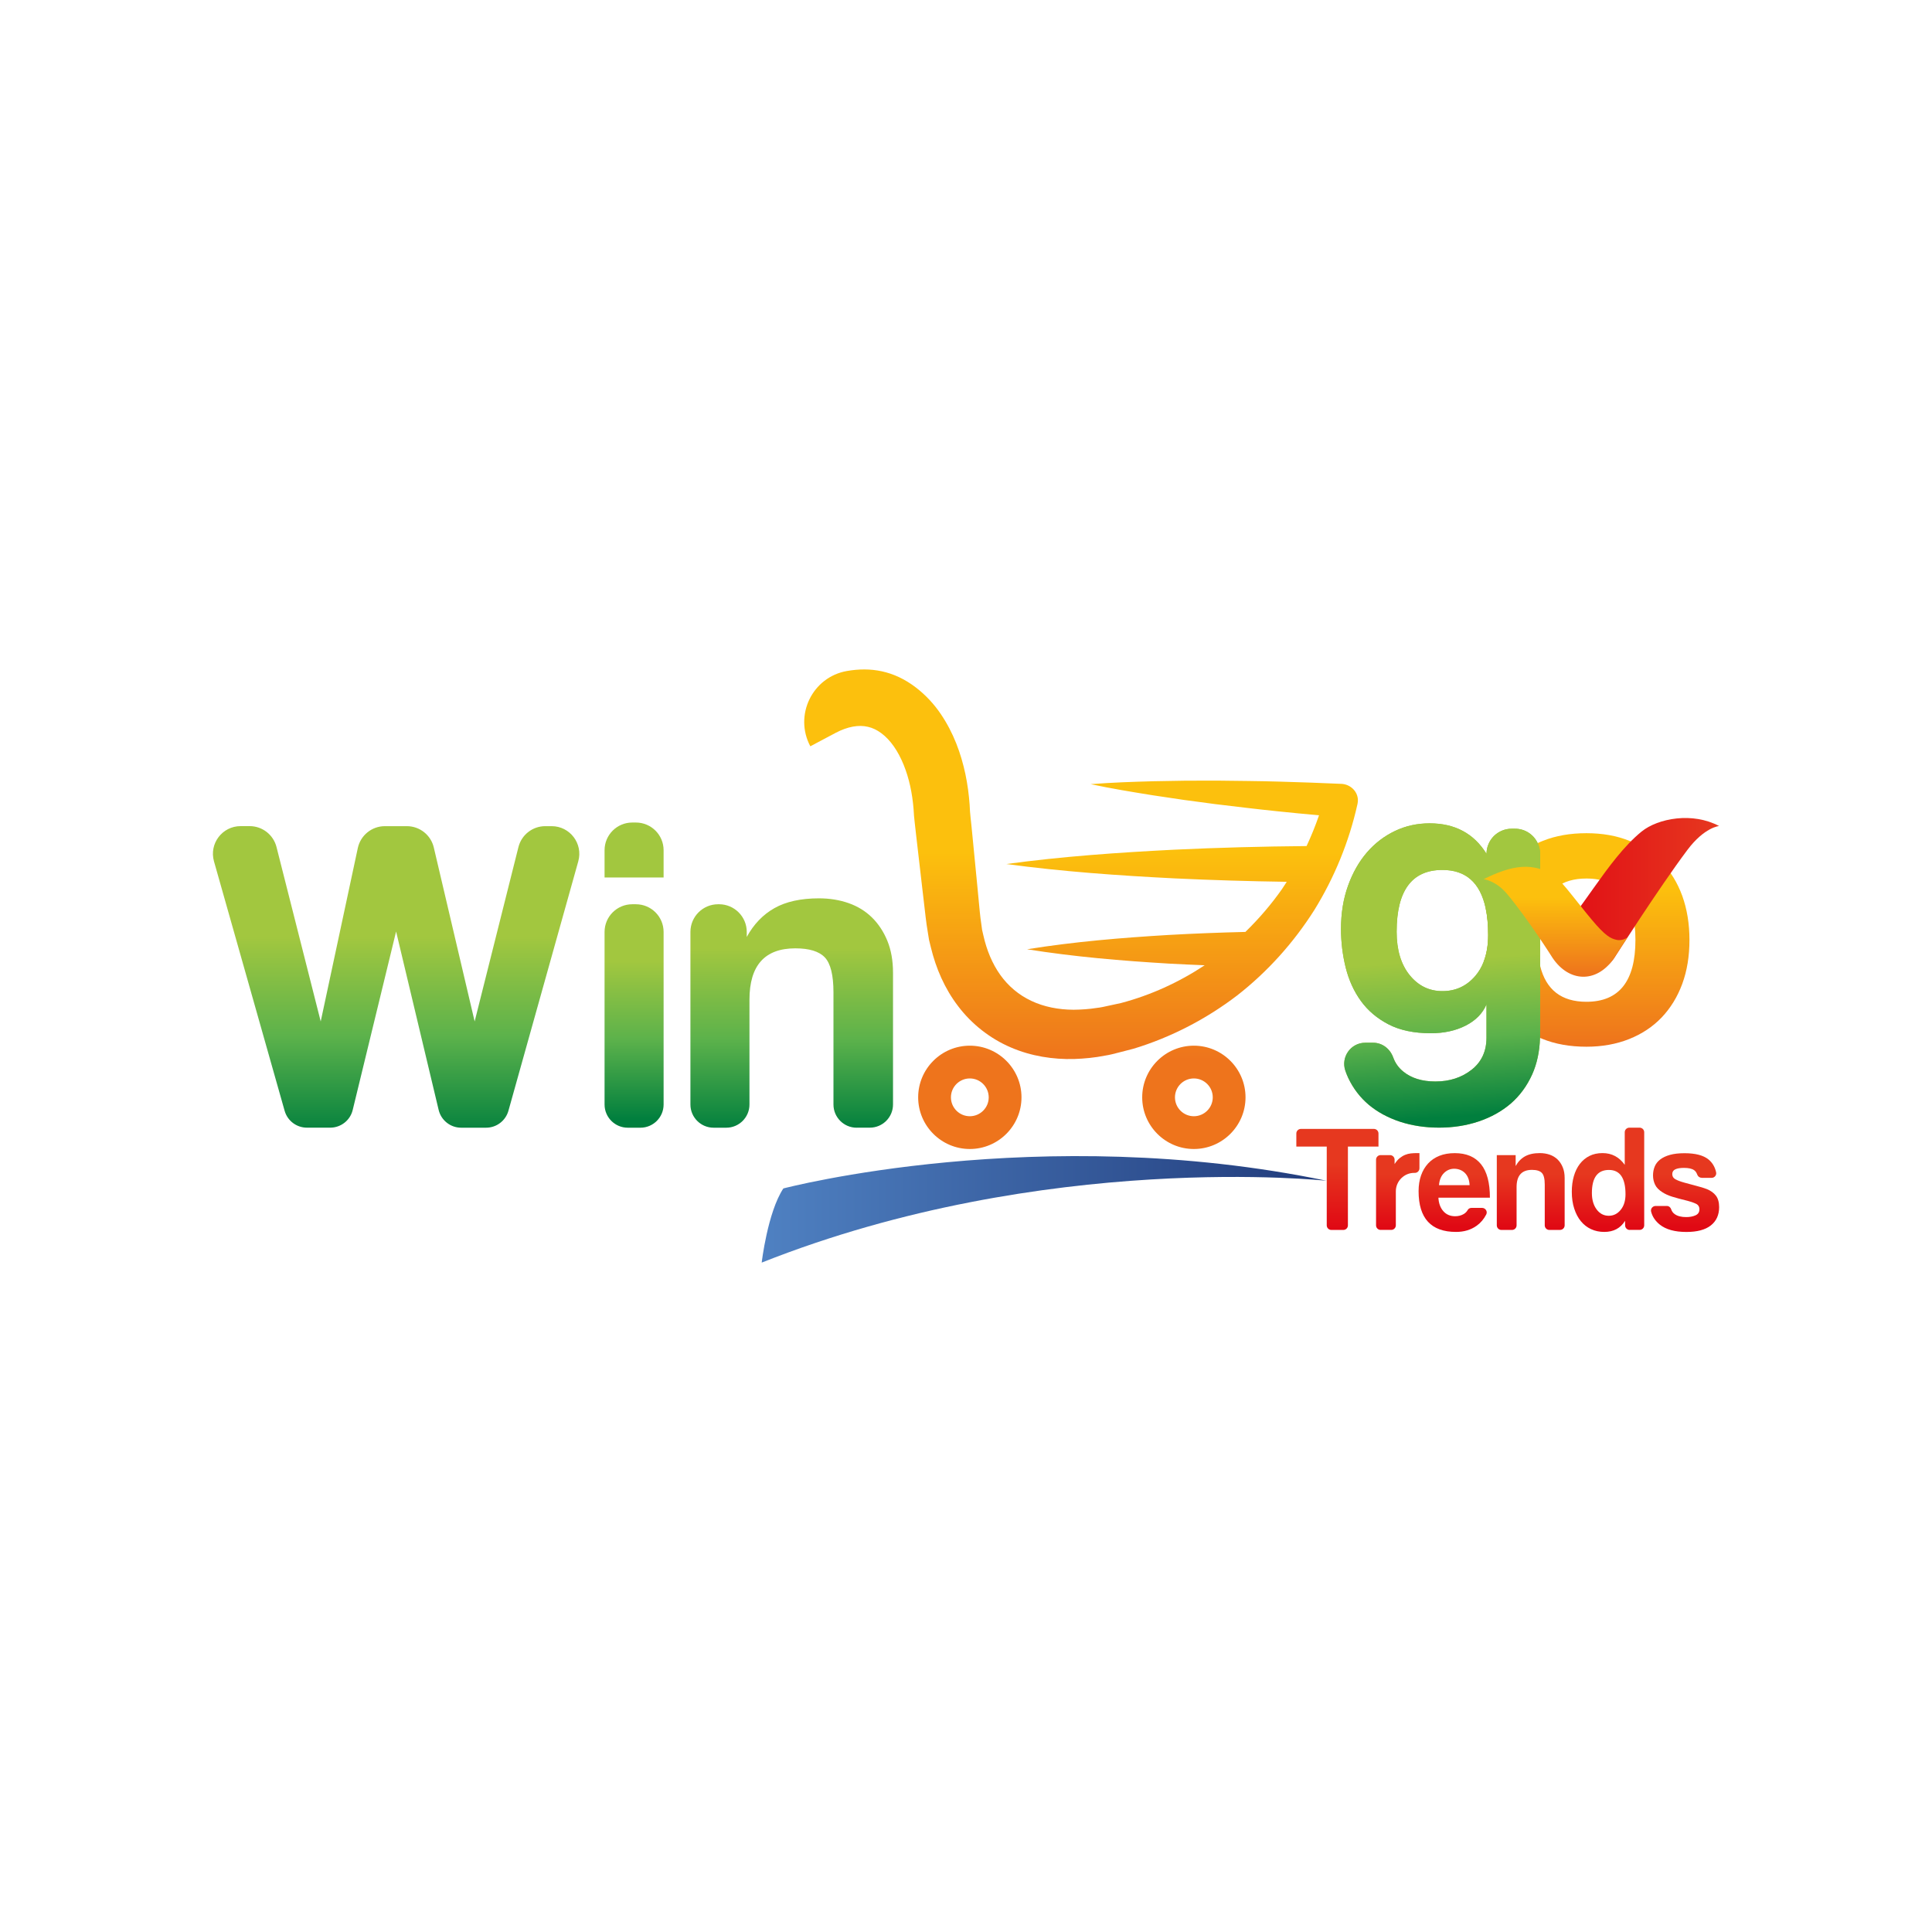 <?xml version="1.0" encoding="utf-8"?>
<!-- Generator: Adobe Illustrator 25.2.3, SVG Export Plug-In . SVG Version: 6.00 Build 0)  -->
<svg version="1.1" id="Layer_1" xmlns="http://www.w3.org/2000/svg" xmlns:xlink="http://www.w3.org/1999/xlink" x="0px" y="0px"
	 viewBox="0 0 500 500" style="enable-background:new 0 0 500 500;" xml:space="preserve">
<style type="text/css">
	.st0{fill:url(#SVGID_1_);}
	.st1{fill:url(#SVGID_2_);}
	.st2{fill:url(#SVGID_3_);}
	.st3{fill:url(#SVGID_4_);}
	.st4{fill:url(#SVGID_5_);}
	.st5{fill:url(#SVGID_6_);}
	.st6{fill:url(#SVGID_7_);}
	.st7{fill:url(#SVGID_8_);}
	.st8{fill:#96C236;}
	.st9{fill:url(#SVGID_9_);}
	.st10{fill:url(#SVGID_10_);}
	.st11{fill:url(#SVGID_11_);}
	.st12{fill:url(#SVGID_12_);}
	.st13{fill:url(#SVGID_13_);}
	.st14{fill:url(#SVGID_14_);}
	.st15{fill:url(#SVGID_15_);}
	.st16{fill:url(#SVGID_16_);}
	.st17{fill:url(#SVGID_17_);}
</style>
<linearGradient id="SVGID_1_" gradientUnits="userSpaceOnUse" x1="102.527" y1="294.184" x2="102.527" y2="242.393">
	<stop  offset="0" style="stop-color:#017F3E"/>
	<stop  offset="0.503" style="stop-color:#5CB24B"/>
	<stop  offset="1" style="stop-color:#A2C73F"/>
</linearGradient>
<path class="st0" d="M113.52,287.24l-11.01-46.17l-11.23,46.19c-0.65,2.69-3.06,4.58-5.83,4.58h-6.02c-2.68,0-5.04-1.78-5.77-4.37
	l-18.28-64.55c-1.3-4.58,2.14-9.12,6.9-9.12h2.33c3.28,0,6.14,2.23,6.95,5.41L83,264.35l9.6-44.87c0.71-3.31,3.63-5.67,7.01-5.67
	h5.68c3.33,0,6.22,2.29,6.98,5.53l10.57,45.01l11.33-45.12c0.8-3.19,3.67-5.42,6.95-5.42h1.64c4.75,0,8.18,4.53,6.9,9.1
	l-18.08,64.56c-0.73,2.59-3.09,4.38-5.78,4.38h-6.46C116.58,291.85,114.16,289.94,113.52,287.24z"/>
<linearGradient id="SVGID_2_" gradientUnits="userSpaceOnUse" x1="164.099" y1="289.614" x2="164.099" y2="248.79">
	<stop  offset="0" style="stop-color:#017F3E"/>
	<stop  offset="0.503" style="stop-color:#5CB24B"/>
	<stop  offset="1" style="stop-color:#A2C73F"/>
</linearGradient>
<path class="st1" d="M156.46,227.09v-7.05c0-3.96,3.21-7.17,7.17-7.17h0.94c3.96,0,7.17,3.21,7.17,7.17v7.05H156.46z M156.46,285.85
	v-44.66c0-3.96,3.21-7.17,7.17-7.17h0.94c3.96,0,7.17,3.21,7.17,7.17v44.66c0,3.31-2.69,6-6,6h-3.28
	C159.15,291.85,156.46,289.16,156.46,285.85z"/>
<linearGradient id="SVGID_3_" gradientUnits="userSpaceOnUse" x1="204.882" y1="292.661" x2="204.882" y2="245.415">
	<stop  offset="0" style="stop-color:#017F3E"/>
	<stop  offset="0.503" style="stop-color:#5CB24B"/>
	<stop  offset="1" style="stop-color:#A2C73F"/>
</linearGradient>
<path class="st2" d="M221.7,291.85c-3.31,0-6-2.69-6-6v-29.02c0-4.47-0.75-7.48-2.23-9.05c-1.49-1.57-4.04-2.35-7.64-2.35
	c-7.91,0-11.87,4.43-11.87,13.28v27.14c0,3.31-2.69,6-6,6h-3.28c-3.31,0-6-2.69-6-6v-44.66c0-3.96,3.21-7.17,7.17-7.17h0.24
	c3.96,0,7.17,3.21,7.17,7.17v1.29c1.8-3.29,4.19-5.78,7.17-7.46c2.98-1.68,6.82-2.53,11.52-2.53c2.74,0,5.29,0.41,7.64,1.23
	c2.35,0.82,4.37,2.06,6.05,3.7c1.68,1.65,3.02,3.66,4,6.05c0.98,2.39,1.47,5.15,1.47,8.29v34.08c0,3.31-2.69,6-6,6H221.7z"/>
<g>
	<g>
		<linearGradient id="SVGID_4_" gradientUnits="userSpaceOnUse" x1="250.987" y1="274.162" x2="250.987" y2="220.732">
			<stop  offset="0" style="stop-color:#EE741C"/>
			<stop  offset="1" style="stop-color:#FCC00D"/>
		</linearGradient>
		<path class="st3" d="M250.99,297.36c-7.37,0-13.37-6-13.37-13.37c0-7.37,6-13.37,13.37-13.37c7.37,0,13.37,6,13.37,13.37
			C264.36,291.36,258.36,297.36,250.99,297.36z M250.99,279.1c-2.7,0-4.89,2.19-4.89,4.89c0,2.7,2.19,4.89,4.89,4.89
			c2.69,0,4.89-2.19,4.89-4.89C255.87,281.29,253.68,279.1,250.99,279.1z"/>
	</g>
	<g>
		<linearGradient id="SVGID_5_" gradientUnits="userSpaceOnUse" x1="308.972" y1="274.162" x2="308.972" y2="220.732">
			<stop  offset="0" style="stop-color:#EE741C"/>
			<stop  offset="1" style="stop-color:#FCC00D"/>
		</linearGradient>
		<path class="st4" d="M308.97,297.36c-7.37,0-13.37-6-13.37-13.37c0-7.37,6-13.37,13.37-13.37c7.37,0,13.37,6,13.37,13.37
			C322.34,291.36,316.34,297.36,308.97,297.36z M308.97,279.1c-2.7,0-4.89,2.19-4.89,4.89c0,2.7,2.19,4.89,4.89,4.89
			c2.69,0,4.89-2.19,4.89-4.89C313.86,281.29,311.67,279.1,308.97,279.1z"/>
	</g>
</g>
<g>
	<linearGradient id="SVGID_6_" gradientUnits="userSpaceOnUse" x1="279.752" y1="274.063" x2="279.752" y2="220.633">
		<stop  offset="0" style="stop-color:#EE741C"/>
		<stop  offset="1" style="stop-color:#FCC00D"/>
	</linearGradient>
	<path class="st5" d="M347.13,202.86c-5.34-0.23-10.68-0.44-16.02-0.58c-5.41-0.16-10.83-0.19-16.25-0.26l-8.14,0.02l-8.14,0.14
		c-5.43,0.15-10.87,0.33-16.32,0.76c5.35,1.14,10.72,2.02,16.08,2.88l8.06,1.2l8.07,1.08c5.38,0.64,10.76,1.31,16.15,1.86
		c3.58,0.38,7.16,0.71,10.74,1.04c-0.93,2.71-2.01,5.37-3.22,7.96c-11.42,0.1-22.84,0.4-34.27,0.94
		c-14.48,0.73-28.96,1.74-43.43,3.71c14.48,1.96,28.96,2.98,43.43,3.71c9.71,0.46,19.43,0.75,29.14,0.89
		c-0.4,0.63-0.8,1.26-1.22,1.87c-2.81,4-6,7.71-9.48,11.1c-6.6,0.16-13.19,0.41-19.78,0.78c-12.24,0.73-24.48,1.74-36.72,3.71
		c12.24,1.96,24.48,2.98,36.72,3.71c3.08,0.17,6.16,0.3,9.24,0.43c-6.68,4.42-14.01,7.76-21.67,9.78l-3.15,0.68
		c-1.05,0.23-2.1,0.48-3.1,0.58c-2.02,0.32-4.03,0.45-6,0.47c-3.94-0.01-7.69-0.76-10.93-2.29c-3.24-1.52-5.97-3.81-8.05-6.73
		c-2.08-2.91-3.53-6.43-4.38-10.25l-0.33-1.43l-0.2-1.49c-0.13-1-0.29-1.91-0.39-3.14l-0.66-6.93l-1.35-13.85
		c-0.2-2.32-0.55-4.58-0.62-6.97c-0.19-2.61-0.54-5.29-1.1-7.93c-1.13-5.29-3.03-10.61-6.39-15.56c-1.67-2.46-3.79-4.8-6.37-6.79
		c-5.85-4.5-11.88-5.35-17.88-4.31c-8.96,1.56-13.76,11.45-9.49,19.49l0,0l6.54-3.47c3.12-1.65,6.02-2.14,8.37-1.57
		c2.36,0.52,4.74,2.26,6.7,5.06c1.95,2.79,3.38,6.4,4.23,10.24c0.43,1.93,0.71,3.9,0.88,5.95c0.09,2.29,0.46,4.67,0.69,7.01
		l1.63,14.07l0.82,7.03c0.11,1.1,0.34,2.51,0.55,3.82l0.32,1.99l0.49,1.99c1.28,5.27,3.52,10.56,7.05,15.16
		c3.48,4.6,8.27,8.37,13.59,10.64c5.31,2.3,11,3.15,16.41,3.01c2.7-0.1,5.38-0.35,7.96-0.87c1.33-0.2,2.54-0.53,3.77-0.85l3.68-0.95
		c9.7-2.95,18.78-7.67,26.75-13.75c7.91-6.16,14.66-13.71,19.98-22.09c5.23-8.45,9.02-17.73,11.17-27.36l0.04-0.19
		c0.08-0.35,0.11-0.72,0.09-1.1C351.3,204.67,349.36,202.95,347.13,202.86z"/>
</g>
<linearGradient id="SVGID_7_" gradientUnits="userSpaceOnUse" x1="197.125" y1="312.978" x2="343.316" y2="312.978">
	<stop  offset="0" style="stop-color:#4F81C2"/>
	<stop  offset="1" style="stop-color:#213B7B"/>
</linearGradient>
<path class="st6" d="M202.73,307.57c0,0,66.22-17.43,140.59-1.99c0,0-72.84-7.94-146.19,21.18
	C197.12,326.76,198.65,313.74,202.73,307.57z"/>
<linearGradient id="SVGID_8_" gradientUnits="userSpaceOnUse" x1="410.603" y1="270.144" x2="410.603" y2="229.911">
	<stop  offset="0" style="stop-color:#EE741C"/>
	<stop  offset="1" style="stop-color:#FCC00D"/>
</linearGradient>
<path class="st7" d="M435.37,231.85c-1.25-3.42-3.03-6.31-5.33-8.7c-2.31-2.38-5.11-4.23-8.38-5.55c-3.27-1.32-6.97-1.97-11.09-1.97
	c-4.2,0-7.95,0.65-11.25,1.97c-0.47,0.19-0.92,0.37-1.36,0.59c-2.74,1.26-5.12,2.94-7.13,5.01c-2.35,2.42-4.15,5.33-5.39,8.75
	c-0.37,1-0.68,2.04-0.93,3.1v0.01c0.43,2,0.64,4.31,0.64,6.92c0,2.62-0.39,4.92-1.16,6.89v0.01c0.31,1.96,0.77,3.8,1.4,5.57
	c1.21,3.42,2.97,6.33,5.28,8.75c2.18,2.29,4.82,4.1,7.9,5.41c0.19,0.08,0.39,0.16,0.57,0.24c3.35,1.36,7.16,2.04,11.43,2.04
	c4.06,0,7.73-0.67,11.04-1.98c3.31-1.32,6.12-3.18,8.43-5.6c2.3-2.42,4.08-5.31,5.33-8.7c1.24-3.37,1.86-7.16,1.86-11.36
	C437.23,239.07,436.6,235.27,435.37,231.85z M410.56,259.26c-6.45,0-10.44-3.09-11.97-9.27c-0.49-1.93-0.73-4.18-0.73-6.73
	c0-2.53,0.24-4.75,0.73-6.68c1.53-6.15,5.52-9.22,11.97-9.22c8.46,0,12.69,5.31,12.69,15.9
	C423.25,253.93,419.02,259.26,410.56,259.26z"/>
<g>
	<path class="st8" d="M397.95,218.19c-1.04-2.21-3.27-3.72-5.87-3.72h-0.85c-1.81,0-3.43,0.73-4.62,1.9c-1.17,1.18-1.9,2.81-1.9,4.6
		c-3.27-5.27-8.18-7.89-14.73-7.89c-3.19,0-6.19,0.65-8.95,1.97c-2.78,1.32-5.2,3.17-7.26,5.55c-2.06,2.38-3.7,5.27-4.91,8.65
		c-1.21,3.38-1.81,7.09-1.81,11.15c0,3.42,0.41,6.76,1.22,10.03c0.82,3.27,2.14,6.15,3.95,8.65c1.81,2.49,4.19,4.5,7.14,6.03
		c2.95,1.53,6.6,2.29,10.93,2.29c3.42,0,6.43-0.65,9.02-1.97c2.59-1.32,4.39-3.15,5.39-5.49v8.63c0,3.49-1.28,6.25-3.83,8.27
		c-2.57,2.02-5.69,3.05-9.39,3.05c-3.49,0-6.28-0.88-8.38-2.62c-1.17-0.97-2.01-2.15-2.53-3.58c-0.81-2.25-2.81-3.83-5.2-3.83h-2.04
		c-3.76,0-6.37,3.71-5.15,7.26c0.23,0.65,0.48,1.29,0.77,1.9c1.29,2.71,3.05,5,5.28,6.89c2.25,1.88,4.94,3.34,8.06,4.38
		c3.13,1.02,6.5,1.54,10.14,1.54c3.63,0,7.04-0.53,10.24-1.6c3.21-1.08,5.97-2.62,8.33-4.64c2.34-2.04,4.19-4.56,5.55-7.58
		c1.21-2.73,1.89-5.84,2-9.36c0.03-0.37,0.03-0.76,0.03-1.14v-46.52C398.58,219.97,398.36,219.02,397.95,218.19z M381.78,252.6
		c-2.25,2.61-5.07,3.9-8.49,3.9s-6.24-1.38-8.49-4.16c-2.23-2.77-3.35-6.5-3.35-11.2c0-10.67,3.95-16,11.84-16
		c6.07,0,9.79,3.31,11.2,9.92v0.01c0.43,2,0.64,4.31,0.64,6.92c0,2.62-0.39,4.92-1.16,6.89v0.01
		C383.45,250.28,382.71,251.52,381.78,252.6z"/>
</g>
<linearGradient id="SVGID_9_" gradientUnits="userSpaceOnUse" x1="375.969" y1="289.083" x2="373.257" y2="248.41">
	<stop  offset="0" style="stop-color:#017F3E"/>
	<stop  offset="0.503" style="stop-color:#5CB24B"/>
	<stop  offset="1" style="stop-color:#A2C73F"/>
</linearGradient>
<path class="st9" d="M397.95,218.19c-1.04-2.21-3.27-3.72-5.87-3.72h-0.85c-1.81,0-3.43,0.73-4.62,1.9c-1.17,1.18-1.9,2.81-1.9,4.6
	c-3.27-5.27-8.18-7.89-14.73-7.89c-3.19,0-6.19,0.65-8.95,1.97c-2.78,1.32-5.2,3.17-7.26,5.55c-2.06,2.38-3.7,5.27-4.91,8.65
	c-1.21,3.38-1.81,7.09-1.81,11.15c0,3.42,0.41,6.76,1.22,10.03c0.82,3.27,2.14,6.15,3.95,8.65c1.81,2.49,4.19,4.5,7.14,6.03
	c2.95,1.53,6.6,2.29,10.93,2.29c3.42,0,6.43-0.65,9.02-1.97c2.59-1.32,4.39-3.15,5.39-5.49v8.63c0,3.49-1.28,6.25-3.83,8.27
	c-2.57,2.02-5.69,3.05-9.39,3.05c-3.49,0-6.28-0.88-8.38-2.62c-1.17-0.97-2.01-2.15-2.53-3.58c-0.81-2.25-2.81-3.83-5.2-3.83h-2.04
	c-3.76,0-6.37,3.71-5.15,7.26c0.23,0.65,0.48,1.29,0.77,1.9c1.29,2.71,3.05,5,5.28,6.89c2.25,1.88,4.94,3.34,8.06,4.38
	c3.13,1.02,6.5,1.54,10.14,1.54c3.63,0,7.04-0.53,10.24-1.6c3.21-1.08,5.97-2.62,8.33-4.64c2.34-2.04,4.19-4.56,5.55-7.58
	c1.21-2.73,1.89-5.84,2-9.36c0.03-0.37,0.03-0.76,0.03-1.14v-46.52C398.58,219.97,398.36,219.02,397.95,218.19z M381.78,252.6
	c-2.25,2.61-5.07,3.9-8.49,3.9s-6.24-1.38-8.49-4.16c-2.23-2.77-3.35-6.5-3.35-11.2c0-10.67,3.95-16,11.84-16
	c6.07,0,9.79,3.31,11.2,9.92v0.01c0.43,2,0.64,4.31,0.64,6.92c0,2.62-0.39,4.92-1.16,6.89v0.01
	C383.45,250.28,382.71,251.52,381.78,252.6z"/>
<linearGradient id="SVGID_10_" gradientUnits="userSpaceOnUse" x1="400.489" y1="231.458" x2="444.896" y2="231.458">
	<stop  offset="0" style="stop-color:#E00914"/>
	<stop  offset="1" style="stop-color:#E6381F"/>
</linearGradient>
<path class="st10" d="M444.9,213.77c0,0-3.78,0.3-8.21,6.2c-7.45,9.93-18.98,28.03-18.98,28.03c-4.38,6.39-12.85,2.35-17.22-4.04
	c0,0,1.46-1.77,2.12-2.27c0.02-0.02,0.03-0.03,0.05-0.04c5.76-3.96,13.14-19.09,22.16-26.43c2.14-1.74,5.47-3.03,9.16-3.41
	C437.55,211.44,441.46,211.95,444.9,213.77z"/>
<linearGradient id="SVGID_11_" gradientUnits="userSpaceOnUse" x1="402.573" y1="252.201" x2="402.573" y2="232.346">
	<stop  offset="0" style="stop-color:#EE741C"/>
	<stop  offset="1" style="stop-color:#FCC00D"/>
</linearGradient>
<path class="st11" d="M418,247.54l-0.29,0.45c-0.1,0.15-0.19,0.28-0.29,0.41c-4.4,5.98-11.28,5.83-15.56-0.41
	c0,0-6.26-9.96-11.87-16.68c-2.86-3.41-6.01-3.78-6.01-3.78c6.89-3.44,13.1-5,19.12-0.12c1.1,0.89,3.47,3.94,5.98,7.08
	c0.95,1.2,1.92,2.4,2.86,3.52c3.5,4.19,4.89,4.88,6.42,5.22c1.23,0.28,2.36-0.29,2.81-0.59L418,247.54z"/>
<g>
	<linearGradient id="SVGID_12_" gradientUnits="userSpaceOnUse" x1="346.118" y1="317.795" x2="346.118" y2="301.208">
		<stop  offset="0" style="stop-color:#E00914"/>
		<stop  offset="1" style="stop-color:#E6381F"/>
	</linearGradient>
	<path class="st12" d="M343.36,317.12v-20.39h-7.87v-3.38c0-0.66,0.53-1.19,1.19-1.19h18.88c0.66,0,1.19,0.53,1.19,1.19v3.38h-7.91
		v20.39c0,0.66-0.53,1.19-1.19,1.19h-3.09C343.89,318.31,343.36,317.77,343.36,317.12z"/>
	<linearGradient id="SVGID_13_" gradientUnits="userSpaceOnUse" x1="361.728" y1="317.474" x2="361.728" y2="303.813">
		<stop  offset="0" style="stop-color:#E00914"/>
		<stop  offset="1" style="stop-color:#E6381F"/>
	</linearGradient>
	<path class="st13" d="M356.12,317.12v-16.99c0-0.66,0.53-1.19,1.19-1.19h2.42c0.66,0,1.19,0.53,1.19,1.19v1.13
		c0.42-0.66,0.86-1.17,1.32-1.54c0.46-0.37,0.93-0.65,1.42-0.85c0.49-0.2,0.98-0.32,1.48-0.37c0.5-0.05,1.01-0.08,1.54-0.08h0.67
		v3.94c0,0.66-0.54,1.2-1.21,1.18c-0.02,0-0.04,0-0.06,0c-2.66-0.05-4.84,2.12-4.84,4.78v8.79c0,0.66-0.53,1.19-1.19,1.19h-2.74
		C356.65,318.31,356.12,317.77,356.12,317.12z"/>
	<linearGradient id="SVGID_14_" gradientUnits="userSpaceOnUse" x1="376.374" y1="317.474" x2="376.374" y2="303.813">
		<stop  offset="0" style="stop-color:#E00914"/>
		<stop  offset="1" style="stop-color:#E6381F"/>
	</linearGradient>
	<path class="st14" d="M372.26,309.96c0.08,1.47,0.51,2.64,1.28,3.5c0.77,0.87,1.79,1.3,3.05,1.3c0.84,0,1.58-0.19,2.22-0.57
		c0.45-0.27,0.79-0.61,1.02-1.03c0.19-0.36,0.59-0.56,1-0.56h2.73c0.87,0,1.48,0.92,1.08,1.7c-0.61,1.19-1.43,2.16-2.47,2.91
		c-1.5,1.08-3.28,1.61-5.35,1.61c-6.46,0-9.69-3.52-9.69-10.55c0-1.5,0.21-2.85,0.63-4.05c0.42-1.21,1.03-2.24,1.83-3.11
		c0.8-0.87,1.78-1.53,2.93-1.99c1.15-0.46,2.48-0.69,3.98-0.69c2.99,0,5.25,0.96,6.79,2.87c1.54,1.92,2.3,4.8,2.3,8.66H372.26z
		 M380.33,306.73c-0.03-0.71-0.15-1.33-0.37-1.87c-0.22-0.54-0.52-0.98-0.89-1.34c-0.37-0.35-0.79-0.62-1.26-0.79
		c-0.47-0.17-0.96-0.26-1.46-0.26c-1.02,0-1.91,0.37-2.66,1.12c-0.75,0.75-1.17,1.79-1.28,3.13H380.33z"/>
	<linearGradient id="SVGID_15_" gradientUnits="userSpaceOnUse" x1="396.156" y1="317.474" x2="396.156" y2="303.813">
		<stop  offset="0" style="stop-color:#E00914"/>
		<stop  offset="1" style="stop-color:#E6381F"/>
	</linearGradient>
	<path class="st15" d="M400.97,318.31c-0.66,0-1.19-0.53-1.19-1.19v-10.54c0-1.5-0.25-2.51-0.75-3.03c-0.5-0.53-1.35-0.79-2.56-0.79
		c-2.65,0-3.98,1.48-3.98,4.45v9.91c0,0.66-0.53,1.19-1.19,1.19h-2.74c-0.66,0-1.19-0.53-1.19-1.19v-18.18h4.88v2.83
		c0.6-1.1,1.4-1.93,2.4-2.5c1-0.56,2.28-0.85,3.86-0.85c0.92,0,1.77,0.14,2.56,0.41c0.79,0.28,1.46,0.69,2.03,1.24
		c0.57,0.55,1.01,1.23,1.34,2.03c0.33,0.8,0.49,1.73,0.49,2.77v12.24c0,0.66-0.53,1.19-1.19,1.19H400.97z"/>
	<linearGradient id="SVGID_16_" gradientUnits="userSpaceOnUse" x1="416.156" y1="317.474" x2="416.156" y2="303.813">
		<stop  offset="0" style="stop-color:#E00914"/>
		<stop  offset="1" style="stop-color:#E6381F"/>
	</linearGradient>
	<path class="st16" d="M421.77,318.31c-0.65,0-1.18-0.52-1.19-1.17l-0.02-1.19c-1.18,1.92-2.98,2.87-5.39,2.87
		c-1.23,0-2.36-0.24-3.39-0.71c-1.02-0.47-1.9-1.15-2.64-2.05c-0.74-0.89-1.31-1.98-1.73-3.27c-0.42-1.29-0.63-2.74-0.63-4.37
		c0-1.47,0.18-2.81,0.53-4.03c0.35-1.22,0.87-2.28,1.55-3.17c0.68-0.89,1.52-1.58,2.5-2.07c0.98-0.49,2.11-0.73,3.37-0.73
		c2.39,0,4.3,1.01,5.75,3.03v-8.42c0-0.66,0.53-1.19,1.19-1.19h2.66c0.66,0,1.19,0.53,1.19,1.19v24.08c0,0.66-0.53,1.19-1.19,1.19
		H421.77z M416.35,314.64c1.23,0,2.26-0.51,3.09-1.54c0.83-1.02,1.24-2.36,1.24-4.02c0-4.2-1.43-6.3-4.29-6.3
		c-2.94,0-4.41,1.99-4.41,5.98c0,1.73,0.41,3.14,1.22,4.23C414.02,314.1,415.07,314.64,416.35,314.64z"/>
	<linearGradient id="SVGID_17_" gradientUnits="userSpaceOnUse" x1="436.077" y1="317.474" x2="436.077" y2="303.813">
		<stop  offset="0" style="stop-color:#E00914"/>
		<stop  offset="1" style="stop-color:#E6381F"/>
	</linearGradient>
	<path class="st17" d="M440.36,304.8c-0.51,0-0.95-0.34-1.12-0.82c-0.18-0.52-0.46-0.91-0.83-1.16c-0.55-0.38-1.42-0.57-2.6-0.57
		c-0.97,0-1.72,0.12-2.24,0.37c-0.53,0.25-0.79,0.66-0.79,1.24c0,0.58,0.26,1.02,0.79,1.32c0.52,0.3,1.31,0.6,2.36,0.89
		c1.1,0.31,2.15,0.6,3.15,0.85c1,0.25,1.88,0.52,2.64,0.81c1.02,0.42,1.81,0.99,2.36,1.71c0.55,0.72,0.83,1.71,0.83,2.97
		c0,2.02-0.72,3.6-2.15,4.73c-1.43,1.13-3.54,1.69-6.32,1.69c-2.99,0-5.28-0.63-6.87-1.89c-1.18-0.94-1.94-2.07-2.27-3.4
		c-0.18-0.73,0.42-1.44,1.17-1.44h2.9c0.54,0,0.98,0.37,1.14,0.89c0.16,0.5,0.47,0.92,0.93,1.24c0.71,0.5,1.69,0.75,2.95,0.75
		c0.92,0,1.72-0.15,2.4-0.45c0.68-0.3,1.02-0.82,1.02-1.56c0-0.68-0.31-1.17-0.93-1.46c-0.62-0.29-1.35-0.54-2.18-0.75
		c-1.63-0.39-2.94-0.75-3.94-1.06c-1-0.31-1.84-0.7-2.52-1.14c-0.92-0.58-1.56-1.23-1.91-1.97c-0.35-0.73-0.53-1.54-0.53-2.4
		c0-0.81,0.14-1.57,0.43-2.28c0.29-0.71,0.76-1.32,1.42-1.83c0.66-0.51,1.5-0.91,2.54-1.2c1.04-0.29,2.29-0.43,3.76-0.43
		c2.81,0,4.88,0.54,6.2,1.61c1,0.82,1.67,1.92,1.98,3.33c0.17,0.74-0.42,1.44-1.17,1.44H440.36z"/>
</g>
</svg>
